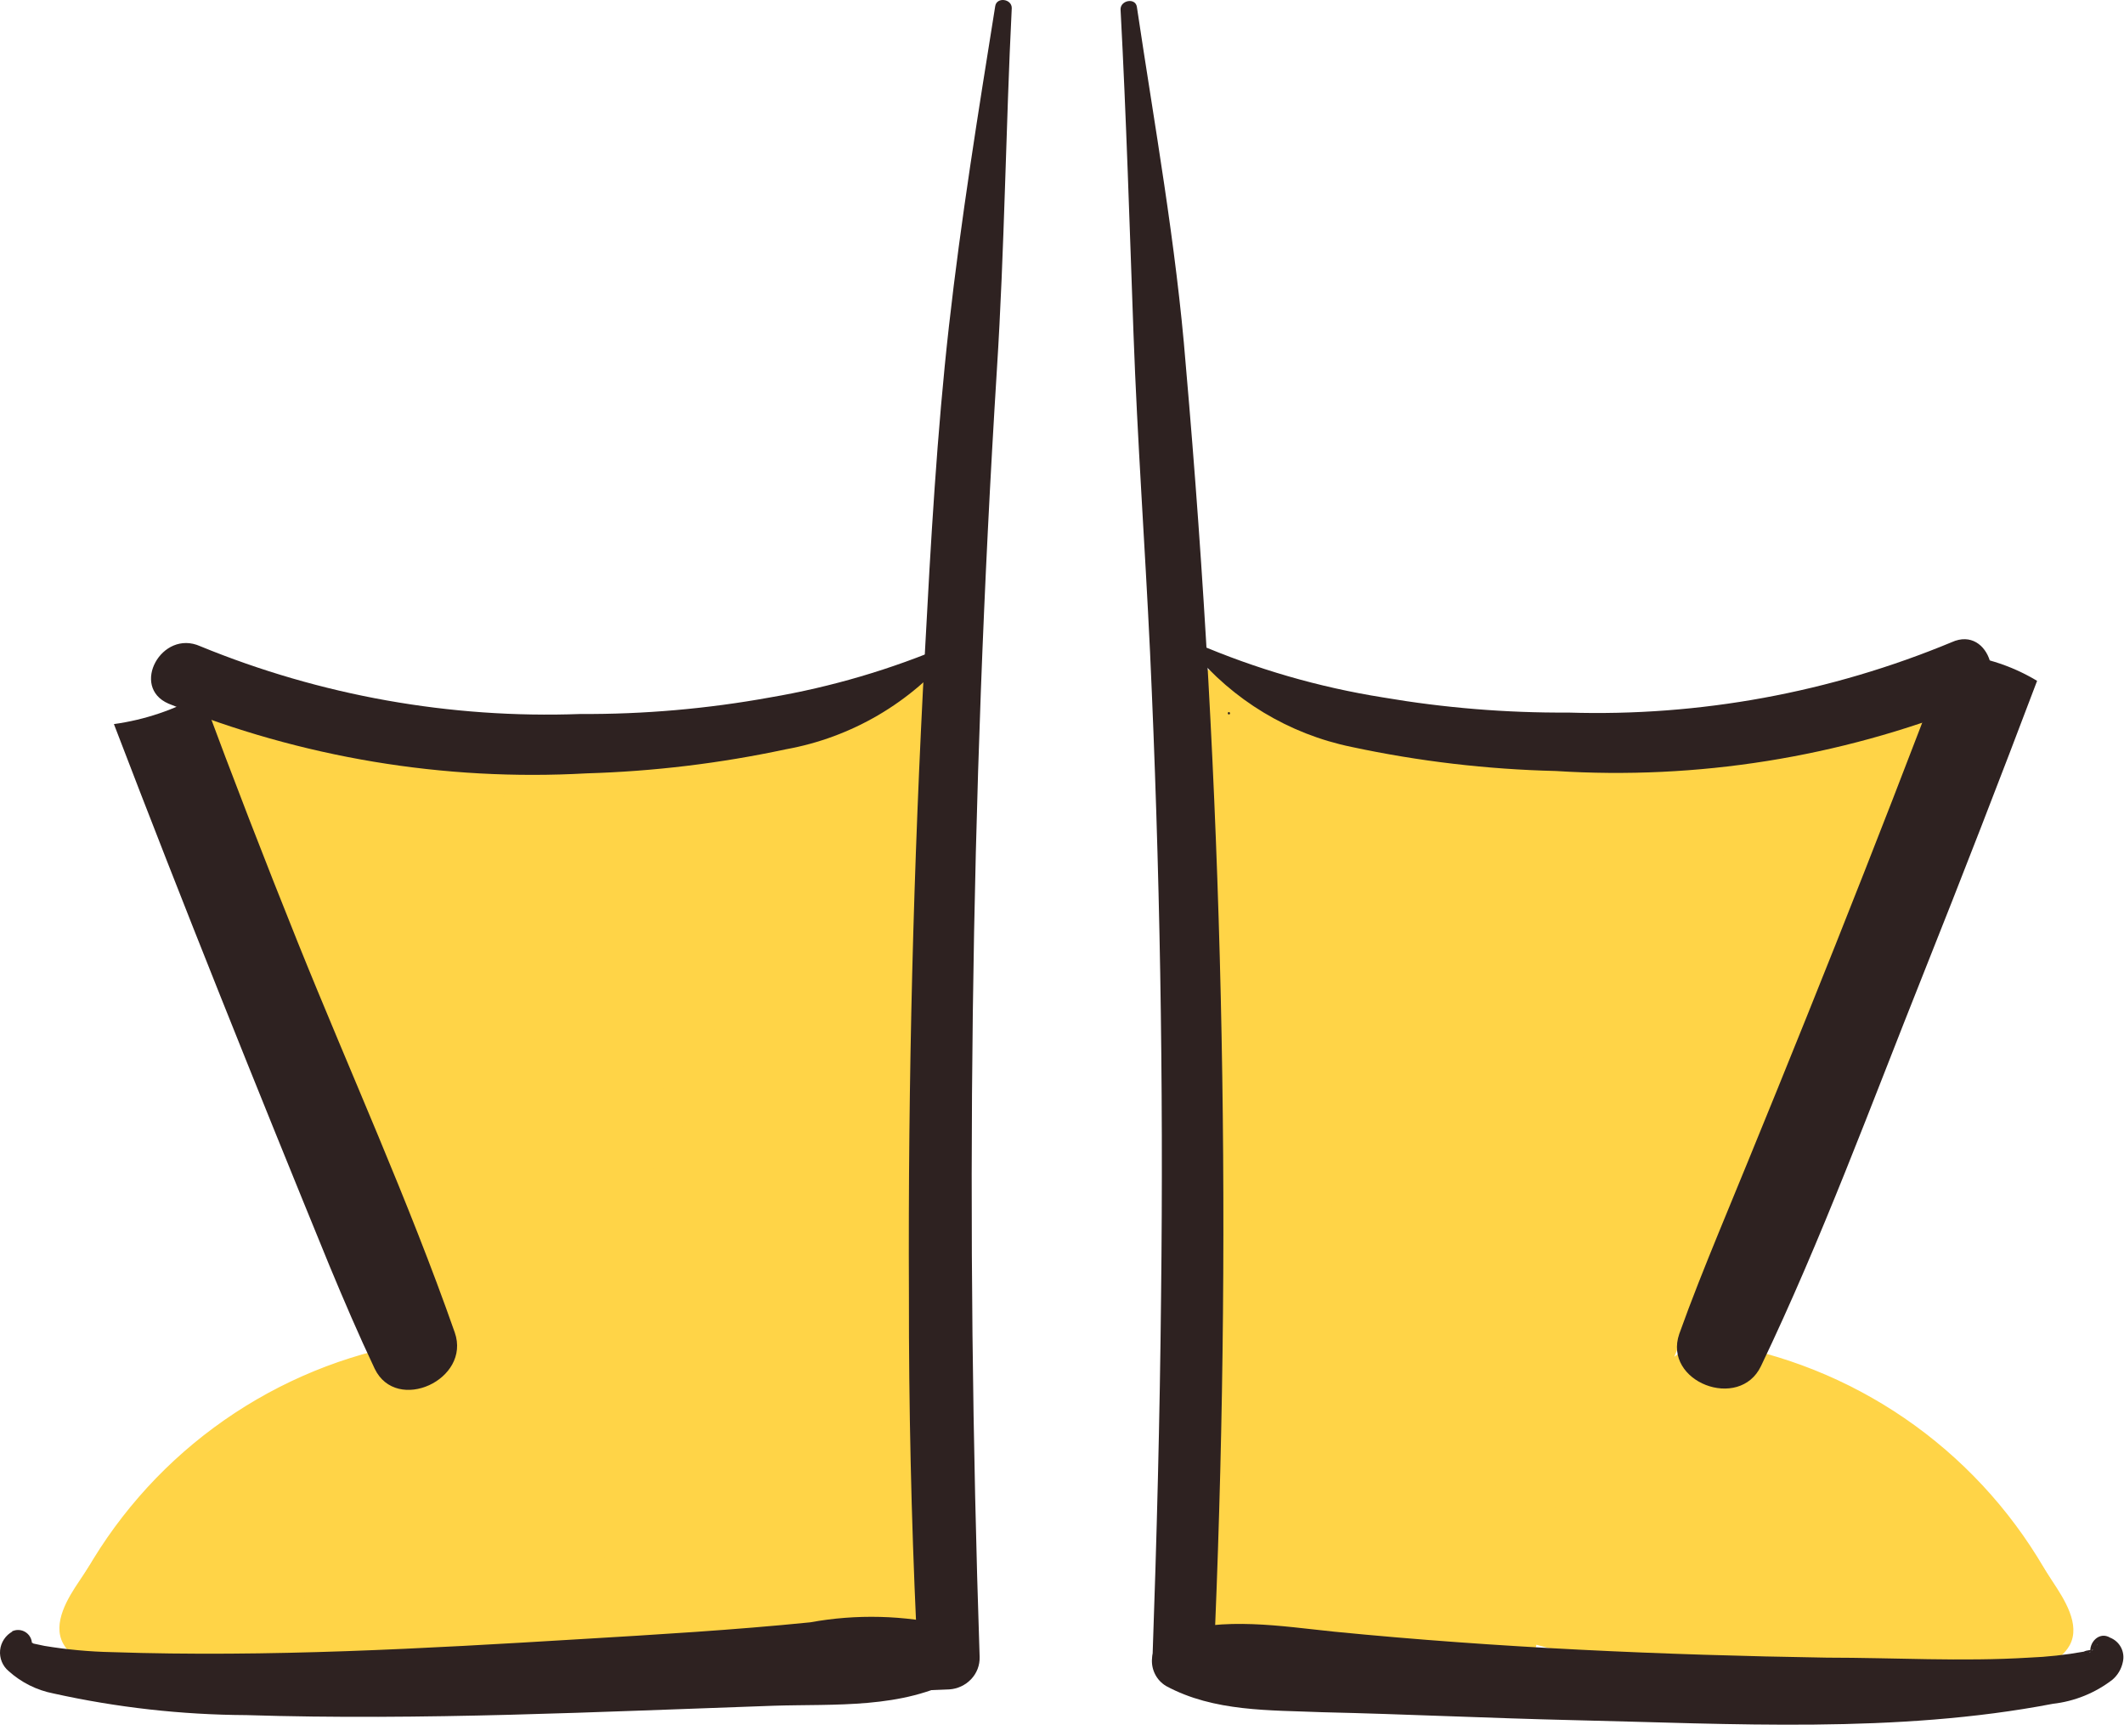 <svg width="104" height="85" viewBox="0 0 104 85" fill="none" xmlns="http://www.w3.org/2000/svg">
<path d="M8.806 36.18C9.334 37.356 9.686 38.533 10.261 39.616C10.836 40.698 11.364 41.793 11.869 42.911C12.894 45.17 13.891 47.433 14.861 49.7C16.927 54.548 19.368 59.22 21.457 64.044C21.844 64.939 22.079 65.845 22.407 66.739C22.865 67.916 21.938 66.563 22.548 66.822C22.759 66.716 22.806 66.68 22.689 66.692H22.208C21.07 66.632 19.933 66.816 18.873 67.232C17.812 67.648 16.853 68.286 16.058 69.104C14.493 70.548 12.796 71.841 10.989 72.964C9.017 74.141 6.975 75.235 4.945 76.33L9.005 80.225C10.119 78 11.747 76.074 13.754 74.609C15.761 73.143 18.088 72.18 20.541 71.799C20.973 71.788 21.397 71.684 21.785 71.495C22.173 71.306 22.516 71.036 22.792 70.703C23.067 70.37 23.269 69.982 23.383 69.565C23.496 69.147 23.52 68.711 23.451 68.283C23.383 67.856 23.225 67.449 22.986 67.088C22.748 66.727 22.436 66.422 22.07 66.192C21.704 65.962 21.294 65.813 20.867 65.755C20.439 65.698 20.004 65.732 19.591 65.857C16.294 66.512 13.181 67.889 10.475 69.888C7.769 71.887 5.536 74.46 3.935 77.424C2.48 80.119 5.508 82.566 7.996 81.295C10.386 80.18 12.709 78.926 14.955 77.542C16.893 76.064 18.739 74.468 20.483 72.764C21.198 72.164 21.879 72.27 22.83 72.176C24.216 72.105 25.53 71.532 26.526 70.564C28.158 68.822 28.04 66.198 27.289 64.08C26.27 61.528 25.123 59.031 23.851 56.596C22.501 53.783 21.21 50.936 19.779 48.159C18.605 45.805 17.431 43.37 15.976 41.098C15.237 39.922 14.439 38.745 13.629 37.568C12.751 36.512 11.755 35.56 10.66 34.732C10.45 34.58 10.197 34.5 9.938 34.507C9.679 34.514 9.43 34.607 9.229 34.771C9.028 34.934 8.886 35.16 8.827 35.413C8.767 35.666 8.793 35.931 8.9 36.168L8.806 36.18Z" fill="#FFD447"/>
<path d="M4.78 79.048C4.487 79.377 4.193 79.707 3.865 80.013L4.416 80.542C5.545 79.332 6.544 78.007 7.397 76.588C7.96 75.729 6.986 74.894 6.223 75.058C5.191 75.259 4.416 76.612 3.876 77.412C3.336 78.212 2.55 79.46 3.09 80.46C3.994 82.107 7.104 81.813 8.664 82.095C11.091 82.546 13.554 82.775 16.023 82.778C20.987 82.719 25.787 81.377 30.528 80.071C32.772 79.356 35.067 78.813 37.393 78.448C38.344 78.33 38.942 79.012 39.74 79.401C40.856 79.948 42.041 80.344 43.261 80.577L43.836 75.4C41.684 75.564 39.545 75.8 37.417 76.106C35.219 76.273 33.044 76.667 30.927 77.282C28.263 78.271 28.638 82.66 31.748 82.46C33.837 82.319 35.914 81.707 37.992 81.366C40.069 81.025 41.97 80.813 43.965 80.624C44.596 80.598 45.197 80.346 45.66 79.915C46.122 79.483 46.416 78.9 46.488 78.271C46.562 77.64 46.405 77.004 46.047 76.481C45.689 75.957 45.154 75.581 44.54 75.423C43.583 75.298 42.652 75.02 41.782 74.6C41.042 74.129 40.255 73.734 39.435 73.423C37.522 72.917 35.386 73.576 33.567 74.023C29.613 74.988 25.775 76.376 21.832 77.294C17.889 78.212 13.711 78.165 9.638 78.671C8.641 78.8 7.655 78.906 6.658 78.965H5.848C5.449 78.836 5.296 78.965 5.39 79.295C5.214 79.436 5.273 79.577 5.472 79.389C5.785 78.928 6.049 78.435 6.259 77.918C6.411 77.694 6.599 77.483 6.74 77.247C6.881 77.012 7.221 76.906 6.881 77.012L5.707 75.482C5.097 76.659 2.937 79.165 4.041 80.472C4.084 80.509 4.136 80.537 4.191 80.552C4.246 80.568 4.305 80.571 4.361 80.562C4.418 80.553 4.473 80.532 4.52 80.5C4.568 80.468 4.609 80.426 4.639 80.377C4.862 79.989 5.097 79.636 5.355 79.259C5.613 78.883 5.144 78.753 4.944 78.965L4.78 79.048Z" fill="#FFD447"/>
<path d="M16.046 80.694C17.258 80.2 18.435 79.622 19.567 78.965L20.154 78.718L20.823 78.435C21.386 78.212 21.996 78 22.524 77.8C23.627 77.411 24.754 77.082 25.892 76.799C26.922 76.444 28.008 76.281 29.096 76.317C29.738 76.286 30.342 76.006 30.78 75.536C31.218 75.066 31.456 74.442 31.443 73.799C31.399 73.161 31.115 72.564 30.649 72.127C30.183 71.69 29.57 71.447 28.932 71.445C27.493 71.492 26.069 71.753 24.707 72.222C23.534 72.563 22.36 72.975 21.186 73.399C20.013 73.822 18.663 74.458 17.443 75.07C16.166 75.613 14.98 76.347 13.922 77.247C13.617 77.587 13.431 78.016 13.39 78.472C13.349 78.927 13.456 79.383 13.695 79.772C13.934 80.161 14.292 80.463 14.716 80.631C15.139 80.799 15.606 80.826 16.046 80.706V80.694Z" fill="#FFD447"/>
<path d="M19.145 75.516C19.865 75.282 20.609 75.124 21.363 75.046C21.949 74.928 22.536 74.811 23.135 74.716C24.582 74.528 26.045 74.492 27.5 74.61C28.85 74.705 30.188 74.893 31.526 75.116C32.116 75.213 32.7 75.347 33.274 75.516C33.647 75.623 33.976 75.845 34.213 76.152C34.466 76.393 34.764 76.582 35.089 76.707C35.414 76.833 35.761 76.894 36.11 76.885C36.459 76.876 36.803 76.799 37.121 76.657C37.44 76.515 37.728 76.311 37.968 76.058C38.209 75.804 38.397 75.506 38.523 75.18C38.648 74.853 38.708 74.505 38.699 74.156C38.691 73.806 38.613 73.461 38.472 73.142C38.33 72.822 38.127 72.533 37.875 72.292C35.152 69.939 31.068 70.174 27.688 70.304C25.952 70.358 24.225 70.591 22.536 70.998C21.663 71.216 20.823 71.549 20.037 71.986C19.318 72.469 18.643 73.012 18.018 73.61C17.852 73.799 17.75 74.036 17.729 74.287C17.707 74.538 17.766 74.79 17.897 75.004C18.029 75.219 18.225 75.386 18.458 75.48C18.691 75.575 18.948 75.591 19.192 75.528L19.145 75.516Z" fill="#FFD447"/>
<path d="M14.168 80.307C14.168 79.977 14.227 79.659 14.251 79.33V79.518L14.321 79.354L13.77 79.93C13.929 79.888 14.079 79.814 14.21 79.713C14.341 79.612 14.45 79.486 14.532 79.342C14.559 79.298 14.579 79.25 14.591 79.201C14.673 79.024 14.744 78.848 14.814 78.659C14.89 78.326 14.89 77.98 14.814 77.647L11.95 78.106L11.892 77.718C11.945 78.037 11.968 78.36 11.962 78.683V79.048C11.974 79.268 12.03 79.485 12.127 79.683C12.192 79.876 12.31 80.047 12.467 80.177L12.784 80.413C13.103 80.576 13.471 80.614 13.816 80.519H13.875C14.07 80.466 14.247 80.365 14.392 80.224C14.507 80.158 14.6 80.06 14.661 79.942C14.801 79.776 14.898 79.578 14.943 79.365C15.013 79.024 15.013 78.671 14.943 78.33C14.888 77.931 14.802 77.538 14.685 77.153C14.572 76.788 14.324 76.481 13.992 76.294C13.815 76.196 13.62 76.134 13.419 76.112C13.217 76.09 13.013 76.108 12.819 76.165C12.452 76.277 12.144 76.531 11.962 76.871C11.864 77.049 11.804 77.245 11.784 77.447C11.763 77.649 11.784 77.853 11.845 78.047C11.907 78.372 12.017 78.686 12.174 78.977L12.35 79.212L12.432 79.342C12.622 79.62 12.912 79.814 13.241 79.883L12.666 79.33L12.737 79.495V79.306C12.754 79.569 12.754 79.832 12.737 80.095C12.739 80.281 12.815 80.459 12.948 80.589C13.065 80.696 13.213 80.762 13.37 80.777C13.54 80.799 13.713 80.757 13.854 80.66C13.994 80.562 14.094 80.415 14.133 80.248L14.168 80.307Z" fill="#FFD447"/>
<path d="M11 37.768C11.258 37.827 11.528 38.133 11.774 38.251C12.021 38.368 12.619 38.615 13.03 38.792C13.288 38.935 13.572 39.025 13.865 39.058C14.158 39.091 14.454 39.066 14.738 38.984C15.021 38.902 15.286 38.765 15.516 38.581C15.747 38.396 15.939 38.168 16.081 37.909C16.224 37.651 16.314 37.366 16.347 37.072C16.38 36.778 16.355 36.481 16.273 36.197C16.191 35.913 16.055 35.648 15.871 35.416C15.687 35.185 15.459 34.993 15.201 34.85C14.673 34.473 14.133 34.12 13.593 33.767L11.821 38.168C14.567 39.192 17.478 40.075 20.306 40.875C23.134 41.675 25.763 40.875 28.685 40.404C31.607 39.933 34.553 40.686 37.405 40.251C40.045 39.863 42.439 38.592 44.939 37.697C45.276 37.584 45.574 37.376 45.797 37.098C46.02 36.82 46.158 36.483 46.195 36.128C46.232 35.774 46.166 35.416 46.006 35.097C45.846 34.779 45.598 34.513 45.291 34.332C42.615 32.955 40.21 34.25 37.604 35.038C34.999 35.827 32.1 35.191 29.389 35.426C26.678 35.662 24.132 36.992 21.456 36.297C18.581 35.544 15.847 34.32 12.983 33.532C10.413 32.826 8.817 36.733 11.258 37.945C11.833 38.227 12.431 38.521 12.995 38.792L14.027 34.568C12.716 34.519 11.424 34.894 10.342 35.638C10.188 35.801 10.079 36.002 10.026 36.22C9.973 36.439 9.979 36.667 10.041 36.883C10.104 37.099 10.223 37.294 10.385 37.449C10.547 37.605 10.747 37.715 10.964 37.768H11Z" fill="#FFD447"/>
<path d="M44.212 33.908C43.046 37.336 42.294 40.891 41.97 44.498C41.559 48.123 41.196 51.77 41.078 55.418C40.888 62.678 41.538 69.936 43.014 77.046C43.566 79.882 48.178 78.6 47.357 75.728C45.467 69.103 45.291 61.878 45.502 55.03C45.604 51.57 45.792 48.115 46.066 44.663C46.475 41.148 46.538 37.6 46.254 34.072C46.236 33.828 46.133 33.598 45.963 33.422C45.794 33.246 45.568 33.135 45.325 33.109C45.083 33.082 44.838 33.142 44.635 33.277C44.431 33.412 44.282 33.614 44.212 33.849V33.908Z" fill="#FFD447"/>
<path d="M13.535 38.062C13.628 39.552 14.028 41.006 14.708 42.333C15.283 43.71 15.882 45.052 16.527 46.405C17.853 49.3 19.297 52.112 20.717 54.948C22.137 57.784 23.404 60.325 24.59 63.091C25.176 64.456 25.763 65.833 26.209 67.233C26.47 67.878 26.677 68.543 26.831 69.222C26.831 69.386 26.831 69.692 26.902 69.845C26.972 69.998 26.902 70.092 27.019 69.739C27.136 69.386 27.183 69.351 26.902 69.739C24.871 71.893 27.57 74.67 29.965 73.528C33.333 71.928 32.1 67.645 31.138 64.962C29.895 61.539 28.396 58.215 26.655 55.019C24.965 51.947 23.228 48.888 21.315 45.958C20.365 44.487 19.414 43.016 18.499 41.522C17.722 39.928 16.669 38.486 15.389 37.262C15.222 37.138 15.025 37.061 14.818 37.038C14.611 37.016 14.403 37.048 14.213 37.133C14.023 37.218 13.859 37.352 13.738 37.522C13.617 37.691 13.543 37.89 13.523 38.097L13.535 38.062Z" fill="#FFD447"/>
<path d="M17.689 40.58C18.476 41.886 19.168 43.251 19.954 44.557C20.741 45.863 21.597 46.911 22.372 48.087C23.941 50.601 25.273 53.256 26.35 56.019C27.43 58.713 28.463 61.431 29.472 64.162C29.977 65.526 30.469 66.891 30.845 68.303C31.22 69.716 31.42 71.493 32.019 73.01C32.206 73.565 32.561 74.048 33.034 74.392C33.507 74.735 34.075 74.923 34.659 74.928H34.847L32.922 73.881C33.23 74.378 33.721 74.732 34.288 74.866C34.856 75.001 35.453 74.905 35.95 74.599C36.436 74.282 36.781 73.79 36.914 73.225C37.048 72.659 36.959 72.064 36.666 71.563L36.396 74.234L36.537 74.081C36.859 73.734 37.086 73.308 37.195 72.846C37.304 72.384 37.291 71.901 37.159 71.445C36.654 69.986 36.572 68.445 36.161 66.962C35.715 65.478 35.186 64.021 34.577 62.596C33.403 59.702 32.23 56.783 30.833 53.983C29.495 51.304 27.924 48.748 26.139 46.346C25.235 45.169 24.273 43.992 23.275 42.816C22.278 41.639 20.928 40.521 19.896 39.156C19.699 38.892 19.412 38.711 19.089 38.649C18.766 38.587 18.432 38.648 18.152 38.821C17.872 38.993 17.667 39.265 17.577 39.582C17.487 39.899 17.519 40.238 17.666 40.533L17.689 40.58Z" fill="#FFD447"/>
<path d="M19.895 40.816C20.488 41.486 20.985 42.234 21.374 43.04C21.738 43.663 22.231 44.216 22.63 44.84C23.498 46.181 24.437 47.476 25.259 48.853C26.964 51.857 28.504 54.952 29.871 58.125C32.816 64.656 35.739 71.175 38.637 77.753C38.867 78.441 39.349 79.014 39.986 79.358C40.622 79.701 41.366 79.788 42.064 79.6C42.76 79.386 43.342 78.904 43.685 78.261C44.028 77.617 44.103 76.864 43.895 76.165C41.102 68.986 37.71 62.044 34.248 55.195C32.72 51.977 30.872 48.922 28.732 46.076C27.666 44.654 26.437 43.362 25.071 42.228C24.471 41.707 23.823 41.246 23.134 40.851C22.323 40.493 21.538 40.076 20.787 39.604C20.072 39.109 19.32 40.239 19.907 40.78L19.895 40.816Z" fill="#FFD447"/>
<path d="M43.848 77.212C44.294 73.681 42.862 69.963 41.501 66.751C39.987 63.303 38.966 59.631 37.205 56.301C35.436 53.252 33.278 50.448 30.786 47.958C29.695 46.782 28.568 45.605 27.582 44.346C27.114 43.754 26.691 43.129 26.315 42.475C25.976 41.665 25.584 40.879 25.141 40.121C24.809 39.62 24.325 39.239 23.761 39.035C23.197 38.83 22.583 38.811 22.008 38.983C21.433 39.154 20.927 39.505 20.566 39.985C20.205 40.466 20.007 41.05 20.001 41.651C19.895 43.357 21.034 45.181 22.008 46.523C23.022 47.879 24.17 49.128 25.435 50.253C28.014 52.43 30.326 54.907 32.323 57.631C34.307 60.573 35.386 63.974 36.912 67.151C37.698 68.81 38.625 70.375 39.447 72.01C40.268 73.646 40.937 75.541 41.677 77.317C42.052 78.224 43.73 78.494 43.883 77.259L43.848 77.212Z" fill="#FFD447"/>
<path d="M23.405 41.228C23.745 41.463 24.062 42.087 24.449 42.405C24.837 42.722 25.318 43.146 25.729 43.581C26.56 44.407 27.343 45.279 28.076 46.194C29.702 48.343 31.124 50.64 32.324 53.054C34.918 57.826 37.207 62.759 39.178 67.822L44.599 65.362L44.412 65.104C42.804 62.844 38.966 63.68 39.049 66.704V67.022C39.053 67.455 39.15 67.882 39.334 68.274C39.519 68.666 39.785 69.014 40.115 69.293C40.445 69.573 40.832 69.778 41.248 69.894C41.664 70.01 42.101 70.034 42.527 69.966C42.954 69.897 43.361 69.737 43.721 69.497C44.08 69.257 44.383 68.941 44.61 68.572C44.837 68.203 44.982 67.79 45.035 67.36C45.087 66.93 45.047 66.493 44.916 66.08C44.044 63.113 42.864 60.246 41.396 57.526C40.034 54.807 38.673 52.089 37.065 49.512C35.569 47 33.724 44.713 31.585 42.722C30.577 41.821 29.476 41.032 28.299 40.369C27.675 40.009 27.028 39.691 26.362 39.416C25.66 39.24 24.946 39.114 24.227 39.039C22.818 38.651 22.267 40.545 23.346 41.287L23.405 41.228Z" fill="#FFD447"/>
<path d="M41.161 63.857C44.681 59.444 43.285 53.266 40.351 48.947C38.852 46.829 37.107 44.898 35.152 43.193C33.212 41.694 31.494 39.927 30.047 37.945L26.796 42.417C31.366 43.388 35.4 46.057 38.086 49.889C38.401 50.383 38.853 50.775 39.387 51.015C39.92 51.255 40.513 51.334 41.09 51.242C41.665 51.155 42.201 50.9 42.631 50.508C43.061 50.117 43.366 49.606 43.508 49.042C43.988 46.779 43.729 44.42 42.77 42.316C41.81 40.212 40.201 38.473 38.18 37.357C34.87 35.627 32.312 40.404 35.41 42.393C38.508 44.382 41.841 43.064 44.693 41.499L40.644 37.639C39.469 39.548 38.992 41.806 39.295 44.029C39.334 44.796 39.665 45.519 40.219 46.048C40.774 46.578 41.51 46.874 42.276 46.876C43.045 46.852 43.775 46.525 44.306 45.965C44.838 45.406 45.128 44.66 45.116 43.888C44.868 42.705 45.078 41.473 45.702 40.44C47.24 37.839 44.071 35.215 41.654 36.568C40.586 37.168 39.306 38.086 38.133 37.357L35.363 42.393C36.308 42.867 37.062 43.652 37.499 44.617C37.499 44.688 37.687 45.158 37.746 45.37C37.804 45.582 37.828 45.688 37.863 45.853C37.863 45.688 37.863 45.712 37.863 45.853C37.948 46.422 37.875 47.005 37.652 47.535L43.085 46.688C41.417 44.093 39.244 41.863 36.695 40.132C34.145 38.401 31.273 37.205 28.252 36.615C27.618 36.476 26.957 36.545 26.367 36.814C25.777 37.082 25.289 37.534 24.976 38.103C24.663 38.673 24.542 39.328 24.631 39.972C24.72 40.615 25.015 41.213 25.47 41.675C28.557 44.994 32.511 47.453 35.398 50.889C38.262 54.302 39.682 58.702 39.353 63.151C39.364 63.357 39.434 63.556 39.554 63.724C39.675 63.892 39.842 64.021 40.034 64.095C40.227 64.17 40.437 64.187 40.639 64.145C40.841 64.102 41.026 64.002 41.172 63.857H41.161Z" fill="#FFD447"/>
<path d="M93.748 34.791C92.646 35.633 91.649 36.605 90.779 37.685C89.945 38.862 89.136 39.98 88.432 41.216C87.023 43.487 85.826 45.923 84.606 48.276C83.186 51.053 81.895 53.901 80.545 56.713C79.269 59.146 78.129 61.649 77.13 64.209C76.379 66.362 76.356 68.916 78.022 70.669C79.042 71.61 80.369 72.145 81.754 72.175C82.565 72.118 83.368 72.366 84.007 72.87C84.805 73.54 85.451 74.364 86.225 75.07C87.273 76.002 88.391 76.852 89.57 77.612C91.814 78.999 94.138 80.252 96.529 81.365C97.089 81.659 97.729 81.762 98.352 81.659C98.975 81.556 99.548 81.252 99.984 80.794C100.42 80.335 100.696 79.747 100.769 79.118C100.842 78.489 100.709 77.853 100.39 77.306C98.763 74.342 96.502 71.777 93.769 69.793C91.035 67.809 87.898 66.457 84.582 65.833C83.807 65.656 82.993 65.786 82.311 66.196C81.629 66.606 81.131 67.264 80.921 68.033C80.732 68.815 80.858 69.639 81.271 70.329C81.684 71.018 82.35 71.516 83.127 71.716C85.723 72.031 88.201 72.985 90.34 74.492C92.48 75.999 94.215 78.012 95.391 80.353L99.252 76.294C97.222 75.2 95.191 74.117 93.208 72.928C91.416 71.785 89.731 70.481 88.173 69.034C87.374 68.213 86.405 67.577 85.335 67.17C84.264 66.764 83.118 66.597 81.977 66.68H81.555C81.296 66.551 81.414 66.68 81.907 66.974C81.907 66.974 81.848 66.762 81.907 66.609C82.254 65.778 82.559 64.93 82.822 64.068C84.97 59.231 87.375 54.513 89.453 49.641C90.415 47.358 91.436 45.099 92.457 42.84C92.962 41.663 93.537 40.615 94.076 39.509C94.616 38.403 94.992 37.227 95.508 36.109C95.606 35.866 95.621 35.598 95.55 35.346C95.48 35.095 95.327 34.874 95.117 34.719C94.907 34.564 94.652 34.483 94.391 34.49C94.13 34.496 93.879 34.59 93.677 34.755L93.748 34.791Z" fill="#FFD447"/>
<path d="M99.181 79.366C99.428 79.743 99.674 80.107 99.897 80.543C99.933 80.587 99.979 80.623 100.031 80.647C100.083 80.672 100.139 80.685 100.196 80.685C100.254 80.685 100.31 80.672 100.362 80.647C100.414 80.623 100.459 80.587 100.496 80.543C101.587 79.26 99.392 76.695 98.794 75.518L97.62 77.118C97.386 77.036 98.055 77.801 98.219 78.06C98.383 78.319 98.688 78.99 98.958 79.425C99.357 80.072 99.04 79.131 98.958 79.072C98.471 79.02 97.98 79.013 97.491 79.048C96.47 78.978 95.473 78.848 94.464 78.731C90.38 78.26 86.249 78.26 82.27 77.307C78.292 76.354 74.654 75.036 70.781 74.094C68.986 73.659 66.932 73.023 65.078 73.494C64.174 73.818 63.308 74.24 62.496 74.753C61.615 75.149 60.682 75.418 59.726 75.553C59.119 75.734 58.599 76.133 58.266 76.673C57.933 77.213 57.809 77.858 57.919 78.484C58.027 79.104 58.35 79.666 58.831 80.071C59.312 80.475 59.92 80.697 60.548 80.696C62.543 80.896 64.538 81.155 66.521 81.484C68.583 81.938 70.667 82.287 72.764 82.531C73.4 82.517 74.007 82.269 74.472 81.836C74.937 81.402 75.227 80.812 75.288 80.178C75.346 79.548 75.182 78.918 74.824 78.397C74.465 77.876 73.936 77.499 73.328 77.33C71.263 76.715 69.138 76.32 66.99 76.154C64.808 75.863 62.617 75.628 60.419 75.448L61.24 80.602C62.462 80.371 63.646 79.976 64.761 79.425C65.641 79.001 66.146 78.448 66.897 78.519C69.226 78.858 71.522 79.393 73.762 80.119C78.597 81.449 83.456 82.814 88.514 82.861C90.975 82.844 93.429 82.607 95.848 82.155C97.386 81.908 100.449 82.155 101.341 80.543C101.892 79.531 101.059 78.272 100.519 77.448C99.979 76.624 99.216 75.342 98.172 75.094C97.967 75.047 97.752 75.062 97.555 75.135C97.358 75.209 97.186 75.338 97.061 75.509C96.937 75.679 96.864 75.882 96.853 76.092C96.842 76.303 96.892 76.513 96.999 76.695C97.851 78.096 98.846 79.406 99.968 80.602L100.496 80.049C100.167 79.743 99.874 79.425 99.58 79.095C99.54 79.044 99.481 79.011 99.416 79.003C99.351 78.995 99.285 79.014 99.234 79.054C99.183 79.095 99.15 79.154 99.142 79.219C99.134 79.284 99.153 79.35 99.193 79.401L99.181 79.366Z" fill="#FFD447"/>
<path d="M90.368 77.176C89.29 76.281 88.084 75.555 86.789 75.023C85.615 74.434 84.441 73.917 83.186 73.434C81.968 72.947 80.726 72.523 79.466 72.163C78.101 71.695 76.671 71.445 75.229 71.422C74.579 71.438 73.961 71.712 73.512 72.184C73.063 72.656 72.819 73.288 72.835 73.94C72.85 74.592 73.124 75.212 73.595 75.662C74.066 76.112 74.696 76.356 75.346 76.341C75.44 76.341 76.367 76.341 75.921 76.341C76.245 76.381 76.567 76.44 76.884 76.517C77.447 76.623 77.999 76.752 78.55 76.894C79.724 77.176 80.803 77.506 81.907 77.894C82.91 78.228 83.894 78.621 84.852 79.071C85.985 79.721 87.161 80.291 88.373 80.777C90.45 81.389 91.753 78.635 90.333 77.247L90.368 77.176Z" fill="#FFD447"/>
<path d="M86.577 73.728C85.941 73.124 85.262 72.565 84.547 72.057C83.809 71.627 83.021 71.291 82.2 71.057C80.424 70.591 78.601 70.334 76.766 70.292C73.245 70.139 69.243 69.986 66.439 72.363C66.198 72.617 66.01 72.915 65.885 73.241C65.759 73.568 65.699 73.916 65.708 74.265C65.725 74.971 66.022 75.642 66.533 76.129C67.043 76.615 67.725 76.879 68.43 76.861C69.134 76.844 69.802 76.546 70.288 76.034C70.392 75.912 70.506 75.798 70.628 75.693C70.429 75.858 70.452 75.858 70.699 75.693C70.945 75.528 70.992 75.54 70.769 75.693L71.25 75.517C71.819 75.346 72.4 75.216 72.987 75.128H73.187L73.773 75.046L74.947 74.893C75.639 74.811 76.32 74.74 77.013 74.693C78.392 74.573 79.781 74.601 81.155 74.775C81.812 74.881 82.469 75.022 83.127 75.14C83.871 75.216 84.603 75.378 85.309 75.623C86.389 76.117 87.657 74.669 86.624 73.822L86.577 73.728Z" fill="#FFD447"/>
<path d="M91.553 80.13C91.535 79.868 91.535 79.604 91.553 79.342L91.459 79.718L91.529 79.565L91.048 79.942C91.191 79.921 91.327 79.869 91.447 79.789C91.618 79.685 91.759 79.539 91.858 79.365L91.928 79.259C91.979 79.172 92.038 79.089 92.104 79.012L91.893 79.295C92.073 79.091 92.206 78.85 92.28 78.589C92.286 78.53 92.286 78.471 92.28 78.412L92.386 78.059C92.437 77.861 92.448 77.655 92.418 77.453C92.388 77.251 92.317 77.056 92.21 76.882C92.009 76.555 91.689 76.319 91.318 76.224C91.121 76.172 90.915 76.161 90.713 76.192C90.512 76.222 90.318 76.293 90.145 76.4L89.851 76.635C89.678 76.82 89.556 77.047 89.499 77.294C89.341 77.865 89.266 78.455 89.276 79.048C89.273 79.332 89.347 79.612 89.49 79.859C89.632 80.105 89.838 80.309 90.086 80.448L90.508 80.624C90.8 80.694 91.107 80.661 91.377 80.53L91.6 80.436L91.259 80.589C91.521 80.506 91.758 80.361 91.952 80.165C92.243 79.843 92.402 79.423 92.398 78.989V78.659C92.38 78.432 92.38 78.204 92.398 77.977V78.377C92.391 78.255 92.391 78.133 92.398 78.012L89.558 77.294C89.558 77.53 89.487 77.765 89.464 78C89.411 78.213 89.411 78.435 89.464 78.647C89.494 78.743 89.529 78.838 89.57 78.93L89.64 79.095C89.7 79.285 89.804 79.459 89.945 79.601C90.056 79.705 90.188 79.785 90.332 79.836L89.957 79.365C89.957 79.365 89.957 79.471 89.957 79.53V79.33C89.957 79.601 89.957 79.859 89.957 80.118C89.969 80.308 90.048 80.488 90.18 80.624C90.318 80.749 90.498 80.817 90.684 80.813C90.778 80.811 90.87 80.791 90.956 80.753C91.041 80.716 91.119 80.661 91.183 80.593C91.248 80.525 91.298 80.445 91.331 80.358C91.364 80.27 91.38 80.177 91.377 80.083L91.553 80.13Z" fill="#FFD447"/>
<path d="M93.971 35.603C92.95 34.686 91.518 34.721 90.215 34.58L90.919 38.992C91.694 38.639 92.445 38.275 93.208 37.898C95.684 36.721 93.783 32.885 91.26 33.58C88.408 34.368 85.674 35.615 82.798 36.345C80.158 37.016 77.494 35.662 74.853 35.45C72.213 35.239 69.291 35.827 66.638 35.015C63.986 34.203 61.709 33.015 58.998 34.391C57.461 35.18 58.177 37.263 59.527 37.745C61.979 38.604 64.35 39.934 66.955 40.287C69.854 40.675 72.823 40.004 75.675 40.428C78.527 40.852 81.167 41.722 84.183 40.863C87 40.063 89.922 39.181 92.668 38.157L90.732 33.838C90.192 34.191 89.64 34.544 89.112 34.921C87.176 36.298 88.455 40.04 90.943 38.992C91.471 38.769 92.034 38.569 92.539 38.31C92.843 38.108 93.161 37.927 93.49 37.769C93.703 37.701 93.894 37.578 94.046 37.414C94.198 37.249 94.304 37.048 94.355 36.83C94.406 36.611 94.399 36.384 94.336 36.169C94.273 35.954 94.155 35.759 93.994 35.603H93.971Z" fill="#FFD447"/>
<path d="M58.353 33.508C58.066 36.951 58.102 40.414 58.459 43.851C58.717 47.381 58.952 50.912 59.069 54.512C59.292 61.455 59.069 68.763 57.18 75.493C56.382 78.317 61.017 79.459 61.592 76.588C63.04 69.474 63.666 62.217 63.458 54.959C63.341 51.429 63.001 47.899 62.59 44.369C62.27 40.674 61.505 37.031 60.313 33.52C59.996 32.672 58.447 32.449 58.318 33.52L58.353 33.508Z" fill="#FFD447"/>
<path d="M89.147 37.109C87.948 38.187 86.954 39.475 86.213 40.91C85.239 42.475 84.265 44.04 83.256 45.617C81.296 48.629 79.489 51.748 77.764 54.901C76.067 58.023 74.596 61.264 73.363 64.597C72.307 67.421 70.863 71.881 74.466 73.599C74.988 73.87 75.59 73.945 76.163 73.81C76.735 73.675 77.241 73.339 77.588 72.863C77.935 72.387 78.101 71.802 78.056 71.215C78.01 70.626 77.757 70.074 77.341 69.657C77.236 69.551 77.435 69.94 77.435 69.94C77.441 69.734 77.465 69.529 77.506 69.328C77.638 68.669 77.826 68.024 78.069 67.398C78.538 66.045 79.066 64.727 79.63 63.409C80.885 60.526 82.27 57.69 83.678 54.877C85.087 52.065 86.472 49.406 87.751 46.64C88.373 45.287 89.006 43.922 89.582 42.545C90.304 41.163 90.728 39.643 90.826 38.086C90.802 37.901 90.734 37.724 90.628 37.57C90.523 37.416 90.382 37.29 90.218 37.201C90.054 37.113 89.871 37.065 89.685 37.061C89.499 37.057 89.315 37.098 89.147 37.18V37.109Z" fill="#FFD447"/>
<path d="M84.582 39.039C83.504 40.348 82.356 41.597 81.144 42.781C80.07 43.979 79.06 45.232 78.116 46.535C76.158 49.241 74.449 52.12 73.011 55.137C71.556 58.114 70.335 61.256 69.15 64.351C68.534 65.869 68.074 67.446 67.777 69.058C67.437 71.046 66.603 72.705 68.059 74.423L67.648 71.764C66.474 74.341 70.324 76.471 71.509 73.894L69.643 75.071H69.866C70.447 75.039 71.004 74.825 71.459 74.46C71.913 74.095 72.243 73.597 72.401 73.035C72.929 71.588 73.082 70.058 73.469 68.563C73.856 67.069 74.314 65.786 74.818 64.421C75.839 61.656 76.884 58.879 77.999 56.184C79.064 53.486 80.364 50.887 81.883 48.418C82.646 47.241 83.538 46.064 84.301 44.888C85.064 43.711 85.873 42.075 86.648 40.71C87.422 39.345 85.474 37.957 84.559 39.169L84.582 39.039Z" fill="#FFD447"/>
<path d="M83.549 39.638C82.176 40.58 80.698 41.121 79.383 42.168C78.026 43.279 76.805 44.547 75.745 45.946C73.538 48.887 71.628 52.04 70.042 55.359C66.521 62.231 63.223 69.162 60.43 76.341C59.257 79.223 64.268 81.2 65.5 78.341C68.399 71.657 71.368 65.02 74.407 58.337C75.792 55.254 77.212 52.159 78.891 49.229C79.735 47.758 80.721 46.393 81.648 44.969C82.047 44.345 82.517 43.792 82.916 43.133C83.336 42.284 83.865 41.493 84.488 40.78C84.607 40.645 84.675 40.472 84.679 40.292C84.683 40.112 84.624 39.937 84.512 39.796C84.4 39.655 84.242 39.559 84.066 39.524C83.89 39.488 83.707 39.517 83.549 39.603V39.638Z" fill="#FFD447"/>
<path d="M62.625 77.506C63.341 75.788 63.951 74.034 64.761 72.363C65.57 70.692 66.439 69.304 67.202 67.739C68.821 64.409 69.948 60.808 72.002 57.701C73.975 54.951 76.285 52.46 78.879 50.288C81.226 48.193 84.617 44.887 84.383 41.486C84.242 39.321 81.167 37.591 79.606 39.639C78.609 40.945 78.174 42.557 77.177 43.886C76.18 45.216 75.1 46.346 74.008 47.534C71.47 50.079 69.241 52.914 67.366 55.983C65.582 59.172 64.632 62.773 63.176 66.115C61.721 69.457 60.02 73.328 60.477 76.976C60.606 77.965 62.144 78.671 62.625 77.506Z" fill="#FFD447"/>
<path d="M80.017 39.038C79.304 39.108 78.597 39.234 77.904 39.415C77.294 39.674 76.731 39.98 76.097 40.297C74.91 40.957 73.8 41.746 72.788 42.651C70.583 44.684 68.689 47.031 67.166 49.617C65.606 52.124 64.268 54.771 62.941 57.419C61.457 60.21 60.276 63.153 59.421 66.197C59.303 66.616 59.276 67.056 59.345 67.487C59.413 67.917 59.574 68.327 59.816 68.688C60.059 69.05 60.377 69.354 60.748 69.58C61.119 69.806 61.535 69.948 61.967 69.997C62.399 70.045 62.836 69.999 63.248 69.861C63.66 69.723 64.037 69.497 64.353 69.198C64.669 68.899 64.917 68.535 65.078 68.13C65.24 67.726 65.312 67.291 65.289 66.856V66.538C65.268 65.905 65.043 65.295 64.647 64.801C64.251 64.307 63.706 63.954 63.094 63.797C62.473 63.664 61.826 63.728 61.243 63.981C60.661 64.234 60.171 64.663 59.843 65.209L59.656 65.48L65.195 67.656C67.161 62.687 69.434 57.845 72.001 53.159C73.1 50.94 74.384 48.819 75.839 46.817C76.581 45.826 77.388 44.886 78.257 44.004C78.688 43.542 79.147 43.106 79.63 42.698C79.853 42.51 80.099 42.345 80.299 42.145C80.498 41.945 80.756 41.427 81.003 41.263C81.294 41.131 81.521 40.89 81.634 40.591C81.748 40.292 81.738 39.96 81.607 39.668C81.476 39.376 81.235 39.148 80.937 39.035C80.639 38.921 80.308 38.931 80.017 39.062V39.038Z" fill="#FFD447"/>
<path d="M65.007 63.115C64.685 58.637 66.14 54.213 69.056 50.806C72.025 47.382 75.898 44.923 78.984 41.581C79.429 41.096 79.707 40.481 79.777 39.827C79.846 39.172 79.704 38.512 79.372 37.945C79.008 37.403 78.485 36.988 77.875 36.758C77.265 36.528 76.598 36.494 75.969 36.662C72.929 37.265 70.044 38.483 67.49 40.241C64.935 41.999 62.765 44.261 61.111 46.888L66.58 47.464C66.331 46.454 66.442 45.388 66.894 44.451C67.346 43.514 68.111 42.765 69.056 42.334L66.04 37.439C65.019 38.109 63.552 37.074 62.52 36.509C61.963 36.256 61.342 36.185 60.743 36.305C60.144 36.426 59.598 36.733 59.183 37.182C58.767 37.631 58.503 38.2 58.428 38.807C58.353 39.415 58.471 40.032 58.764 40.569C59.271 41.37 59.486 42.322 59.374 43.263C59.208 44.011 59.335 44.794 59.728 45.451C60.121 46.108 60.751 46.589 61.487 46.794C62.235 46.972 63.023 46.849 63.681 46.45C64.34 46.052 64.816 45.411 65.007 44.664C65.432 42.199 64.957 39.663 63.67 37.521L59.809 41.581C62.707 43.169 66.075 44.275 69.103 42.322C69.751 41.921 70.213 41.279 70.388 40.536C70.562 39.793 70.436 39.011 70.036 38.362C69.636 37.713 68.995 37.25 68.255 37.075C67.514 36.899 66.734 37.026 66.087 37.427C61.804 39.663 60.055 44.617 60.912 49.194C61.311 51.289 64.644 52.124 65.934 50.371C69.021 46.217 72.636 43.416 77.74 42.369L74.22 38.062C72.811 39.981 71.139 41.693 69.256 43.146C67.305 44.845 65.559 46.768 64.057 48.876C61.146 53.077 59.562 59.337 63.048 63.679C63.658 64.421 65.066 64.244 65.007 63.091V63.115Z" fill="#FFD447"/>
<path d="M60.171 34.977C60.252 34.977 60.24 34.861 60.171 34.861C60.102 34.861 60.102 34.977 60.171 34.977Z" fill="#2E2221"/>
<path d="M58.377 31.861C60.365 34.278 63.119 35.94 66.181 36.568C69.466 37.271 72.809 37.665 76.168 37.745C83.098 38.187 90.041 37.082 96.494 34.509C98.371 33.709 97.433 30.59 95.567 31.438C89.622 33.908 83.222 35.084 76.79 34.885C73.75 34.904 70.715 34.656 67.718 34.144C64.573 33.644 61.503 32.754 58.576 31.496C58.537 31.477 58.492 31.472 58.45 31.482C58.408 31.492 58.37 31.517 58.344 31.552C58.318 31.586 58.304 31.629 58.306 31.673C58.307 31.716 58.324 31.758 58.353 31.791L58.377 31.861Z" fill="#2E2221"/>
<path d="M46.453 31.566C43.65 32.766 40.715 33.631 37.71 34.143C34.644 34.7 31.532 34.972 28.416 34.955C22.047 35.188 15.701 34.057 9.803 31.636C7.913 30.789 6.364 33.637 8.254 34.449C14.741 37.087 21.731 38.253 28.721 37.861C32 37.765 35.264 37.371 38.473 36.684C41.693 36.106 44.604 34.401 46.688 31.872C46.725 31.842 46.749 31.799 46.755 31.751C46.76 31.704 46.747 31.656 46.717 31.619C46.688 31.581 46.644 31.557 46.597 31.552C46.55 31.546 46.502 31.559 46.465 31.589L46.453 31.566Z" fill="#2E2221"/>
<path d="M0.614 79.871C0.445 79.963 0.301 80.095 0.195 80.256C0.089 80.416 0.024 80.6 0.005 80.792C-0.013 80.984 0.016 81.177 0.089 81.355C0.162 81.533 0.278 81.69 0.426 81.813C1.045 82.371 1.804 82.749 2.621 82.907C5.723 83.595 8.89 83.95 12.068 83.966C20.67 84.237 29.308 83.802 37.886 83.507C40.879 83.413 44.2 83.672 46.911 82.154C47.136 82.003 47.314 81.791 47.423 81.542C47.532 81.293 47.567 81.018 47.526 80.749C47.483 80.481 47.366 80.23 47.186 80.026C47.007 79.823 46.773 79.675 46.512 79.601C44.268 79.071 41.939 79.011 39.67 79.424C35.926 79.801 32.159 80.024 28.392 80.248C20.811 80.707 13.136 81.142 5.484 80.883C4.375 80.861 3.269 80.758 2.175 80.577L1.623 80.46C1.694 80.46 1.389 80.354 1.553 80.46C1.435 80.389 1.553 80.46 1.553 80.518C1.553 80.577 1.494 80.389 1.365 80.224C1.013 79.801 1.529 80.742 1.553 80.613C1.578 80.485 1.566 80.353 1.519 80.232C1.472 80.11 1.391 80.005 1.286 79.929C1.181 79.852 1.057 79.807 0.927 79.799C0.798 79.791 0.669 79.82 0.555 79.883L0.614 79.871Z" fill="#2E2221"/>
<path d="M102.373 81.012C102.373 80.847 102.584 80.835 102.69 80.482C102.69 80.659 102.009 81.141 102.444 80.776C102.537 80.706 102.444 80.859 102.35 80.776C102.491 80.776 102.174 80.776 102.033 80.859C101.141 81.019 100.239 81.117 99.334 81.153C96.048 81.353 92.738 81.153 89.452 81.153C81.425 81.024 73.328 80.671 65.336 79.882C62.707 79.612 59.949 79.141 57.379 79.965C57.12 80.05 56.891 80.208 56.719 80.421C56.547 80.633 56.44 80.89 56.411 81.162C56.381 81.434 56.43 81.709 56.552 81.953C56.673 82.198 56.863 82.402 57.097 82.542C59.444 83.812 62.19 83.718 64.737 83.824C68.844 83.918 72.952 84.118 77.048 84.213C84.817 84.389 92.856 84.883 100.519 83.412C101.578 83.292 102.584 82.886 103.429 82.236C103.697 82.009 103.879 81.698 103.946 81.353C103.999 81.115 103.966 80.865 103.852 80.65C103.738 80.434 103.55 80.266 103.324 80.176C102.784 79.847 102.256 80.424 102.361 80.953L102.373 81.012Z" fill="#2E2221"/>
<path d="M84.148 60.361C83.479 61.997 82.822 63.632 82.224 65.303C81.414 67.657 85.169 69.092 86.225 66.88C89.206 60.655 91.612 54.101 94.17 47.688C96.071 42.918 97.93 38.133 99.745 33.332C98.428 32.539 96.937 32.082 95.403 32.002C91.811 41.533 88.021 50.971 84.148 60.361Z" fill="#2E2221"/>
<path d="M22.266 65.232C20.001 58.772 17.138 52.488 14.58 46.134C12.972 42.133 11.399 38.074 9.885 33.99C8.555 34.745 7.093 35.24 5.578 35.449C8.982 44.345 12.538 53.183 16.14 61.985C16.845 63.679 17.56 65.35 18.347 67.009C19.415 69.221 23.076 67.539 22.266 65.232Z" fill="#2E2221"/>
<path d="M58.059 17.858C59.868 38.449 60.346 59.136 59.491 79.788V79.894C59.491 80.33 59.491 80.765 59.491 81.189L59.397 82.836L58.001 82.777C57.801 82.781 57.603 82.744 57.417 82.669C57.232 82.594 57.063 82.483 56.921 82.342C56.628 82.065 56.451 81.686 56.428 81.283C56.639 75.341 56.792 69.398 56.851 63.444C56.976 52.924 56.796 42.416 56.311 31.919C56.065 26.73 55.689 21.529 55.501 16.34C55.313 11.15 55.149 5.749 54.867 0.454C54.867 0.007 55.595 -0.123 55.666 0.336C56.522 6.09 57.59 11.974 58.059 17.858Z" fill="#2E2221"/>
<path d="M48.812 18.093C47.498 39.097 47.263 60.09 47.967 81.118C47.973 81.32 47.939 81.52 47.867 81.708C47.794 81.896 47.684 82.068 47.545 82.213C47.266 82.503 46.889 82.679 46.488 82.707L45.045 82.766L44.869 79.73C44.618 74.285 44.497 68.841 44.505 63.397C44.458 52.877 44.72 42.369 45.291 31.872C45.573 26.553 45.878 21.188 46.465 15.963C47.052 10.738 47.897 5.514 48.73 0.301C48.8 -0.158 49.54 -0.064 49.54 0.395C49.246 6.255 49.188 12.197 48.812 18.093Z" fill="#2E2221"/>
</svg>
